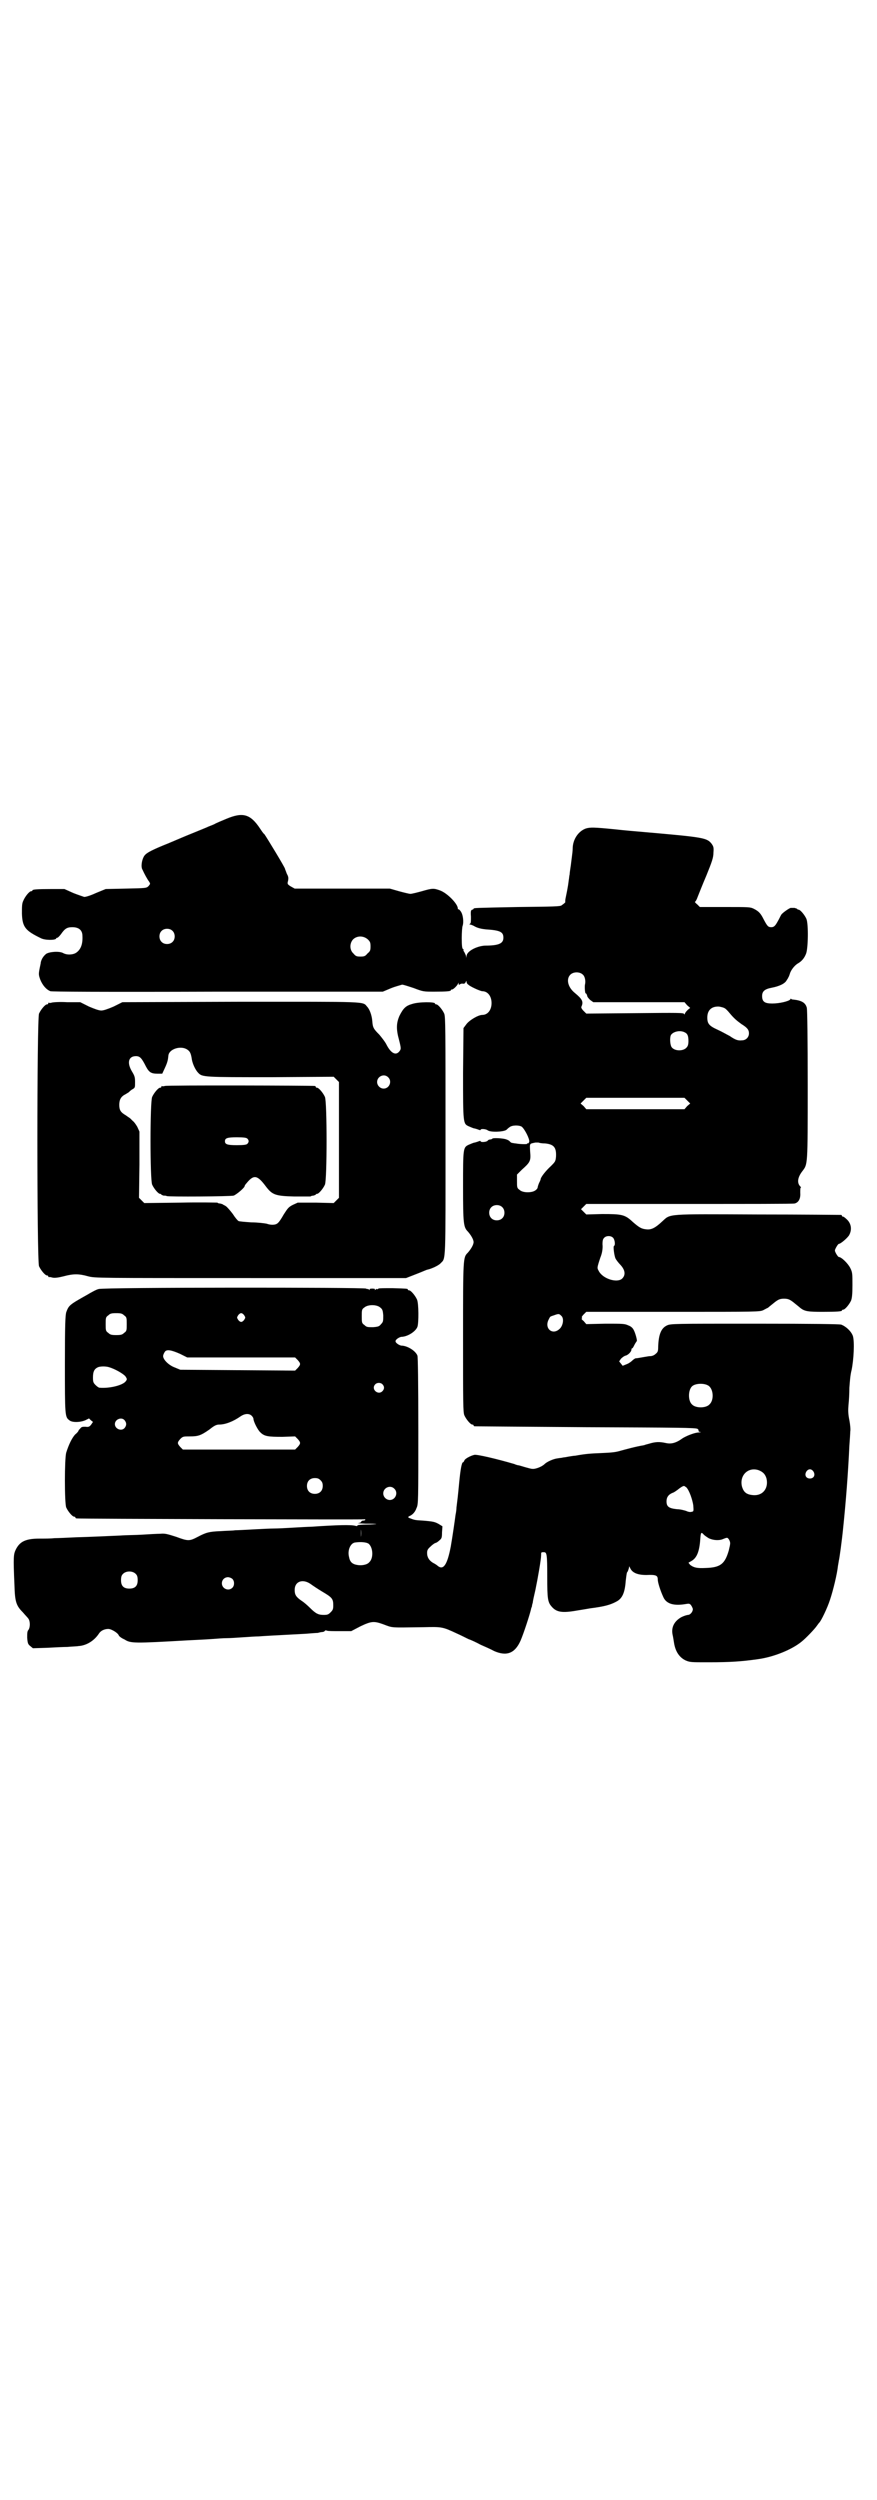 <?xml version="1.0" standalone="no"?>
<!DOCTYPE svg PUBLIC "-//W3C//DTD SVG 20010904//EN"
 "http://www.w3.org/TR/2001/REC-SVG-20010904/DTD/svg10.dtd">
<svg version="1.0" xmlns="http://www.w3.org/2000/svg"
 width="1000pt" height="2850pt" viewBox="0 0 1000 2850"
 preserveAspectRatio="xMidYMid meet">
<g transform="translate(0,2850) scale(0.5,-0.5)"
fill="#000000" stroke="none">
<path d="M516 3833 c-12 -5 -24 -10 -27 -12 -4 -2 -13 -5 -19 -8 -7 -3 -27
-11 -44 -18 -17 -7 -42 -18 -55 -23 -31 -13 -39 -18 -43 -25 -5 -9 -7 -24 -3
-30 4 -9 11 -22 15 -27 3 -5 3 -5 -1 -10 -5 -5 -5 -5 -52 -6 l-46 -1 -22 -9
c-13 -6 -23 -9 -27 -9 -3 1 -15 5 -25 9 l-20 9 -31 0 c-32 0 -42 -1 -42 -3 0
-1 -1 -2 -3 -2 -4 0 -14 -12 -18 -22 -3 -6 -3 -13 -3 -29 1 -31 8 -39 43 -56
9 -5 33 -5 35 -1 0 1 1 2 3 2 1 0 5 4 8 8 9 13 14 16 26 16 15 0 23 -7 23 -20
1 -19 -4 -31 -14 -38 -7 -5 -21 -6 -30 -1 -9 5 -32 3 -39 -2 -6 -5 -10 -11
-12 -19 0 -3 -2 -10 -3 -16 -2 -11 -2 -13 2 -24 5 -12 13 -22 23 -26 4 -1 108
-2 382 -1 l376 0 19 8 c10 4 22 7 25 8 3 0 15 -4 27 -8 21 -8 22 -8 47 -8 28
0 37 1 37 3 0 1 1 2 3 2 3 0 12 9 14 14 0 2 1 2 1 -1 0 -3 1 -3 3 -1 2 1 5 2
7 1 3 0 5 1 6 4 2 3 2 4 2 0 0 -2 2 -5 4 -6 5 -5 28 -15 32 -15 12 0 21 -11
21 -27 0 -16 -9 -27 -21 -27 -10 0 -31 -13 -37 -22 l-6 -8 -1 -102 c0 -116 0
-116 13 -122 5 -2 11 -5 14 -5 3 -1 7 -2 9 -3 3 -1 4 -1 4 0 0 3 12 2 16 -1 6
-5 36 -4 43 1 1 1 4 4 7 6 6 5 22 5 28 1 7 -6 18 -28 17 -34 -1 -3 -2 -4 -3
-4 -1 1 -2 0 -2 -1 0 -1 -16 -1 -26 1 -3 0 -6 1 -7 1 -2 0 -4 1 -6 3 -1 2 -5
4 -8 5 -7 3 -31 4 -32 2 -1 -1 -3 -2 -5 -2 -2 0 -5 -1 -6 -3 -3 -3 -16 -4 -16
-1 0 1 -1 1 -4 0 -2 -1 -6 -2 -9 -3 -3 0 -9 -3 -14 -5 -13 -6 -13 -8 -13 -96
0 -84 1 -92 11 -102 7 -8 13 -18 13 -24 0 -6 -6 -16 -13 -24 -11 -11 -11 -10
-11 -194 0 -150 0 -170 3 -177 4 -9 14 -21 18 -21 2 0 3 -1 3 -2 0 -1 1 -2 3
-2 1 0 115 -1 253 -2 208 -1 252 -1 255 -4 1 -1 3 -3 2 -4 -1 -1 1 -2 3 -3 4
0 3 -1 -2 -1 -9 0 -27 -7 -37 -13 -15 -11 -26 -14 -39 -11 -14 3 -23 3 -39 -2
-4 -1 -8 -2 -10 -3 -19 -3 -44 -10 -55 -13 -10 -3 -19 -4 -43 -5 -26 -1 -37
-2 -59 -6 -3 0 -9 -1 -15 -2 -5 -1 -11 -2 -13 -2 -2 -1 -7 -1 -12 -2 -10 -1
-25 -8 -30 -13 -6 -6 -21 -12 -28 -11 -3 0 -10 2 -17 4 -7 2 -13 4 -14 4 -1 0
-6 1 -10 3 -41 12 -84 22 -91 21 -9 -2 -22 -9 -23 -13 -1 -2 -2 -4 -3 -4 -3 0
-6 -16 -9 -48 -3 -32 -4 -39 -6 -55 0 -4 -1 -12 -2 -16 -2 -15 -7 -50 -11 -73
-8 -42 -17 -55 -30 -44 -2 2 -7 5 -11 7 -8 5 -13 12 -13 22 0 6 1 9 8 15 5 5
10 8 11 8 1 0 5 2 8 5 6 5 7 6 7 19 l1 14 -8 5 c-9 5 -12 6 -36 8 -17 1 -19 1
-29 5 -6 2 -6 3 -3 5 8 3 14 10 17 19 4 8 4 16 4 175 0 112 -1 169 -2 172 -4
11 -23 23 -37 23 -5 1 -13 6 -13 10 0 4 8 9 13 10 14 0 33 12 37 23 3 9 3 53
-1 62 -4 9 -14 21 -18 21 -2 0 -3 1 -3 2 0 2 -2 2 -35 3 -19 0 -31 0 -32 -1
-2 -2 -3 -2 -3 -1 0 1 -2 0 -3 -1 -3 -2 -3 -2 -2 0 1 1 -1 2 -6 2 -5 0 -7 -1
-6 -2 1 -2 1 -2 -2 0 -1 1 -3 2 -3 1 0 -1 -1 0 -3 1 -4 3 -600 3 -610 -1 -5
-1 -16 -7 -26 -13 -41 -23 -42 -24 -48 -40 -2 -8 -3 -26 -3 -118 0 -116 0
-121 10 -128 6 -6 26 -5 37 0 l8 4 4 -4 5 -4 -4 -6 c-4 -5 -6 -6 -13 -5 -7 0
-9 0 -12 -4 -2 -2 -4 -4 -4 -5 0 -1 -3 -5 -8 -9 -7 -8 -14 -22 -20 -41 -4 -14
-4 -115 0 -125 4 -9 14 -21 18 -21 2 0 3 -1 3 -2 0 -1 1 -2 3 -2 4 -1 657 -3
658 -2 0 1 0 0 0 -1 0 -1 -2 -2 -5 -2 -2 0 -4 -1 -4 -2 0 -2 -3 -3 -8 -4 -5 0
3 0 17 -1 14 0 25 0 25 -1 -1 0 -11 -1 -22 -1 -12 0 -21 -1 -21 -2 1 -1 -1 -2
-4 -1 -10 3 -42 2 -102 -2 -5 0 -23 -1 -40 -2 -16 -1 -36 -2 -44 -2 -8 0 -29
-1 -47 -2 -18 -1 -37 -2 -42 -2 -5 -1 -20 -1 -33 -2 -26 -1 -33 -3 -52 -13
-19 -10 -22 -10 -49 0 -22 7 -26 8 -37 7 -6 0 -25 -1 -40 -2 -15 -1 -38 -1
-50 -2 -48 -2 -65 -3 -101 -4 -20 -1 -43 -2 -50 -2 -7 -1 -22 -1 -34 -1 -32 0
-45 -7 -54 -25 -5 -11 -6 -14 -3 -82 1 -37 4 -46 19 -61 5 -6 12 -13 13 -15 4
-6 4 -19 0 -25 -3 -3 -3 -8 -3 -18 1 -13 2 -15 7 -19 l6 -5 32 1 c18 1 39 2
47 2 8 1 20 1 25 2 18 1 36 12 47 29 4 6 12 10 21 10 7 0 22 -9 24 -15 1 -2 6
-6 13 -9 14 -9 21 -9 144 -2 18 1 43 2 55 3 12 1 27 2 34 2 7 0 23 1 37 2 14
1 30 2 36 2 13 1 31 2 107 6 12 1 25 2 28 2 3 1 8 2 10 2 2 0 5 1 6 3 1 1 2 1
5 0 2 -1 15 -1 29 -1 l26 0 21 11 c25 12 31 12 51 5 24 -9 15 -8 93 -7 41 1
43 1 75 -14 9 -4 21 -10 27 -13 6 -2 19 -8 28 -13 9 -4 23 -10 30 -14 29 -13
48 -6 61 23 7 16 21 59 24 72 0 1 1 4 2 6 0 2 1 6 2 9 0 3 3 16 6 29 6 29 13
70 13 79 0 7 0 7 6 7 7 0 8 -3 8 -58 0 -47 1 -56 10 -66 11 -13 24 -15 58 -9
12 2 25 4 30 5 32 4 46 8 59 15 14 7 20 20 22 48 1 8 2 17 3 19 2 2 3 6 4 9
l1 5 3 -6 c5 -9 16 -14 36 -14 22 1 26 -1 26 -10 0 -7 6 -26 13 -41 7 -15 24
-20 52 -15 6 1 8 1 11 -3 2 -3 4 -7 4 -9 0 -6 -6 -13 -11 -13 -2 0 -9 -2 -15
-5 -16 -9 -24 -23 -20 -41 1 -4 2 -11 3 -17 3 -20 12 -34 27 -41 10 -4 12 -4
51 -4 53 0 77 2 113 7 37 5 78 22 100 40 10 8 29 28 34 35 3 4 5 7 6 8 4 3 19
34 25 53 7 21 16 58 18 77 1 6 2 11 2 12 1 2 7 45 10 76 6 58 11 121 14 186 1
14 2 28 2 32 1 4 0 15 -2 26 -3 14 -3 23 -2 35 1 9 2 26 2 39 1 13 2 29 5 40
5 24 7 65 3 78 -4 11 -16 22 -27 26 -5 1 -61 2 -198 2 -183 0 -191 0 -199 -4
-13 -6 -19 -20 -20 -48 0 -11 -1 -13 -6 -17 -3 -3 -8 -5 -12 -5 -4 0 -8 -1 -8
-1 -1 0 -6 -1 -12 -2 -5 -1 -12 -2 -14 -2 -2 -1 -5 -3 -7 -5 -2 -2 -7 -6 -12
-8 l-10 -4 -4 5 -4 5 4 6 c3 3 7 6 10 7 6 1 14 9 14 14 0 2 1 3 2 3 1 0 3 4 5
8 2 4 5 8 5 8 2 0 -3 19 -7 26 -2 4 -6 8 -12 10 -8 4 -13 4 -52 4 l-44 -1 -6
7 c-4 3 -6 6 -4 6 1 0 1 1 0 2 -1 0 0 3 4 7 l6 6 198 0 c193 0 198 0 206 4 4
2 9 5 10 5 1 1 6 5 11 9 12 10 16 12 26 12 10 0 14 -2 26 -12 5 -4 10 -8 11
-9 10 -8 18 -9 51 -9 34 0 44 1 44 3 0 1 1 2 3 2 4 0 14 12 18 21 2 6 3 14 3
35 0 26 0 29 -5 39 -5 10 -20 25 -26 25 -2 0 -9 11 -9 15 0 3 7 15 9 15 4 0
18 12 23 19 7 12 6 26 -4 36 -4 4 -8 7 -9 7 -2 0 -3 1 -3 2 0 1 -1 2 -2 2 -2
0 -87 1 -189 1 -213 1 -199 2 -219 -16 -15 -14 -24 -19 -35 -18 -12 1 -17 4
-32 17 -18 17 -25 18 -70 18 l-36 -1 -6 6 -6 6 6 6 6 6 235 0 c129 0 237 0
240 1 9 2 14 11 13 24 0 7 0 12 1 12 1 0 1 1 -1 3 -8 8 -6 21 5 35 12 16 12
11 12 195 0 108 -1 171 -2 177 -3 12 -12 17 -31 19 -3 0 -5 1 -5 2 0 1 -1 0
-2 -2 -4 -4 -24 -9 -41 -9 -17 0 -23 4 -23 17 0 11 6 16 22 19 16 3 30 9 34
17 2 3 4 6 4 7 1 1 2 4 3 7 2 8 10 19 18 24 9 5 15 12 19 22 5 11 6 68 1 80
-4 9 -14 21 -18 21 -2 0 -3 1 -3 2 0 0 -3 1 -6 2 -3 0 -7 0 -8 0 -2 1 -18 -10
-22 -15 -2 -3 -5 -10 -8 -15 -6 -11 -9 -14 -15 -14 -7 0 -9 2 -17 17 -7 14
-11 19 -23 25 -8 4 -11 4 -65 4 l-58 0 -6 6 c-4 3 -6 6 -5 6 1 0 4 5 6 11 2 5
11 28 20 49 13 32 16 41 16 52 1 12 0 14 -4 20 -11 14 -18 15 -155 27 -12 1
-47 4 -64 6 -50 5 -58 5 -68 2 -17 -6 -30 -25 -30 -46 0 -4 -1 -13 -2 -20 -1
-7 -2 -17 -3 -23 -1 -6 -2 -14 -2 -16 -1 -3 -1 -8 -2 -13 -2 -17 -5 -30 -7
-40 -1 -4 -1 -8 -1 -9 1 -1 -1 -3 -8 -8 -3 -3 -19 -3 -100 -4 -99 -2 -101 -2
-101 -4 0 -1 -2 -2 -3 -2 -3 -1 -4 -3 -3 -16 0 -10 0 -15 -2 -16 -2 -2 -2 -2
0 -2 2 0 7 -2 12 -5 6 -3 14 -5 24 -6 33 -2 40 -6 40 -19 0 -13 -10 -18 -42
-18 -19 -1 -42 -13 -42 -24 -1 -5 -1 -5 -1 0 -1 3 -3 7 -4 9 -2 3 -3 5 -2 5 1
0 1 1 -1 2 -2 1 -3 7 -3 25 0 13 1 26 2 28 3 9 1 27 -5 34 -2 3 -4 4 -5 4 0
-1 -1 0 -1 2 0 10 -24 35 -41 41 -14 5 -17 5 -41 -2 -11 -3 -23 -6 -26 -6 -3
0 -15 3 -26 6 l-21 6 -108 0 -109 0 -9 5 c-8 5 -8 6 -6 13 1 6 1 9 -3 16 -2 6
-4 10 -4 11 0 3 -42 72 -47 79 -2 1 -6 7 -10 13 -22 33 -39 38 -77 22z m-123
-255 c7 -6 7 -19 1 -25 -6 -7 -19 -7 -25 -1 -7 6 -7 19 -1 25 6 7 19 7 25 1z
m446 -20 c5 -5 6 -7 6 -16 0 -9 -1 -11 -7 -16 -5 -6 -7 -7 -16 -7 -9 0 -11 1
-16 7 -9 8 -9 23 -1 32 9 9 24 9 34 0z m491 -81 c4 -4 6 -14 4 -22 -1 -5 0
-21 2 -20 1 0 2 -2 3 -5 0 -3 4 -7 7 -10 l7 -5 104 0 104 0 6 -7 7 -6 -5 -4
c-3 -3 -6 -6 -7 -9 -1 -2 -2 -3 -2 -1 0 3 -13 3 -111 2 l-112 -1 -6 6 c-5 5
-6 8 -5 10 5 11 2 17 -15 31 -16 13 -20 31 -11 41 7 8 23 8 30 0z m323 -76 c2
-1 7 -6 11 -11 10 -12 16 -17 27 -25 13 -8 17 -13 17 -21 0 -9 -7 -16 -16 -16
-9 -1 -15 1 -28 10 -6 3 -18 10 -27 14 -20 9 -24 14 -24 28 0 17 10 26 27 25
5 -1 10 -2 13 -4z m-91 -55 c6 -3 8 -8 8 -20 0 -6 -1 -11 -4 -14 -7 -9 -27 -9
-34 0 -4 5 -5 22 -2 28 5 8 21 12 32 6z m5 -155 l7 -7 -7 -6 -6 -7 -112 0
-112 0 -6 7 -7 6 7 7 6 6 112 0 112 0 6 -6z m-324 -98 c20 -2 26 -9 25 -30 -1
-11 -2 -12 -12 -22 -11 -10 -22 -24 -23 -29 0 -2 -2 -6 -4 -10 -2 -5 -3 -9 -3
-10 0 -1 -2 -4 -5 -6 -8 -6 -29 -6 -36 1 -6 4 -6 6 -6 20 l0 15 11 11 c19 17
21 20 19 41 -1 20 -2 18 12 21 2 0 5 0 7 0 2 -1 8 -2 15 -2z m-98 -145 c7 -6
7 -19 1 -25 -6 -7 -19 -7 -25 -1 -7 6 -7 19 -1 25 6 7 19 7 25 1z m253 -70 c4
-4 6 -17 2 -19 -2 -1 1 -24 4 -29 1 -2 6 -9 11 -14 11 -12 12 -23 4 -31 -11
-11 -45 -1 -54 18 -3 5 -3 7 0 17 2 6 4 13 5 15 3 8 5 18 4 28 0 9 1 12 4 15
5 5 15 5 20 0z m-531 -159 c5 -4 6 -6 7 -18 0 -13 0 -15 -5 -20 -4 -5 -6 -6
-18 -7 -13 0 -15 0 -20 5 -6 4 -6 6 -6 20 0 14 0 16 6 20 8 7 28 7 36 0z
m-584 -18 c6 -4 6 -6 6 -20 0 -14 0 -16 -6 -20 -4 -4 -7 -5 -18 -5 -11 0 -14
1 -18 5 -6 4 -6 6 -6 20 0 14 0 16 6 20 4 4 7 5 18 5 11 0 14 -1 18 -5z m274
0 c3 -5 3 -5 0 -10 -2 -3 -5 -5 -7 -5 -2 0 -5 2 -7 5 -3 5 -3 5 0 10 2 3 5 5
7 5 2 0 5 -2 7 -5z m723 -1 c7 -6 4 -23 -4 -30 -16 -15 -35 1 -25 21 4 8 3 7
12 10 11 4 12 4 17 -1z m-869 -87 l16 -8 123 0 123 0 6 -6 c7 -8 7 -10 0 -18
l-6 -6 -131 1 -131 1 -12 5 c-14 5 -27 18 -27 26 0 3 2 7 4 10 4 6 15 4 35 -5z
m-163 -30 c14 -4 33 -15 38 -21 4 -6 4 -7 1 -11 -6 -9 -36 -17 -60 -15 -2 0
-6 3 -9 6 -5 5 -6 7 -6 17 0 14 3 20 12 24 6 2 17 2 24 0z m624 -39 c5 -5 5
-11 0 -16 -10 -10 -27 5 -16 16 4 4 12 4 16 0z m743 -3 c12 -7 14 -33 3 -43
-8 -9 -32 -9 -40 0 -9 8 -9 32 0 41 7 7 27 8 37 2z m-1041 -69 c2 -2 4 -5 4
-7 0 -6 10 -26 16 -31 9 -9 18 -10 50 -10 l29 1 6 -6 c7 -8 7 -10 0 -18 l-6
-6 -128 0 -128 0 -6 6 c-7 8 -7 10 0 18 6 6 7 6 22 6 19 0 25 2 45 16 11 9 16
11 22 11 14 0 32 7 49 19 9 6 19 7 25 1z m-290 -10 c5 -6 5 -12 0 -18 -7 -8
-22 -2 -22 9 0 11 15 17 22 9z m1446 -114 c10 -4 15 -9 18 -19 5 -22 -8 -39
-29 -38 -16 1 -23 6 -27 20 -6 25 14 45 38 37z m125 -3 c5 -8 1 -16 -8 -16 -9
0 -13 8 -8 16 2 3 5 5 8 5 3 0 6 -2 8 -5z m-1124 -20 c4 -4 5 -7 5 -13 0 -11
-7 -18 -18 -18 -11 0 -18 7 -18 18 0 11 7 18 18 18 6 0 9 -1 13 -5z m834 -16
c7 -7 14 -28 16 -41 1 -14 1 -14 -4 -15 -3 -1 -8 0 -12 2 -3 1 -13 4 -21 4
-19 2 -24 6 -24 18 0 9 4 15 13 19 4 1 9 5 12 7 6 5 12 9 15 9 1 0 3 -2 5 -3z
m-666 -3 c10 -9 3 -26 -10 -26 -8 0 -15 7 -15 15 0 13 16 20 25 11z m-76 -110
c0 -5 0 -1 0 8 0 9 0 13 0 9 1 -5 1 -13 0 -17z m793 -3 c10 -5 24 -6 33 -2 10
4 10 4 14 -2 3 -7 3 -7 -1 -24 -9 -31 -19 -39 -53 -40 -20 -1 -27 1 -35 7 l-4
5 7 4 c12 7 18 21 20 50 1 15 2 17 8 10 3 -3 8 -6 11 -8z m-775 -13 c10 -9 11
-33 1 -42 -5 -6 -18 -8 -28 -6 -11 2 -16 7 -18 18 -4 15 3 31 13 33 13 2 27 1
32 -3z m-531 -69 c3 -3 4 -7 4 -14 0 -13 -6 -19 -19 -19 -13 0 -19 6 -19 19 0
7 1 11 4 14 7 8 23 8 30 0z m220 -11 c5 -5 5 -15 0 -20 -9 -9 -24 -2 -24 10 0
8 6 14 14 14 3 0 8 -2 10 -4z m179 -12 c4 -3 16 -11 26 -17 22 -13 25 -16 25
-31 0 -9 -1 -11 -6 -16 -5 -5 -7 -6 -16 -6 -12 0 -18 3 -31 16 -5 5 -14 13
-19 16 -13 9 -16 14 -16 25 0 20 19 26 37 13z"/>
<path d="M118 3414 c-3 -1 -6 -1 -7 0 0 0 -1 0 -1 -2 0 -1 -1 -2 -3 -2 -4 0
-14 -12 -18 -21 -5 -12 -5 -564 0 -576 4 -9 14 -21 18 -21 2 0 3 -1 3 -2 0 -1
1 -2 2 -2 0 1 4 0 8 -1 5 -1 13 0 25 3 22 6 35 6 56 0 16 -4 18 -4 371 -4
l354 0 23 9 c13 5 24 10 25 10 10 2 27 10 31 15 12 12 11 -3 11 291 0 243 0
271 -3 278 -4 9 -14 21 -18 21 -2 0 -3 1 -3 2 0 4 -37 4 -52 -1 -14 -4 -20 -9
-29 -27 -7 -16 -8 -30 -1 -55 5 -20 5 -21 0 -27 -8 -9 -19 -3 -29 17 -3 6 -11
16 -16 22 -13 13 -15 16 -16 31 -1 13 -6 27 -12 33 -10 12 3 11 -289 11 l-269
-1 -20 -10 c-14 -6 -23 -9 -28 -9 -5 0 -14 3 -28 9 l-20 10 -30 0 c-16 1 -32
0 -35 -1z m309 -107 c6 -4 8 -8 10 -19 1 -11 8 -27 15 -34 9 -10 14 -10 167
-10 l142 1 6 -6 6 -6 0 -132 0 -132 -6 -6 -6 -6 -41 1 -41 0 -11 -5 c-10 -5
-12 -8 -21 -22 -5 -9 -11 -18 -13 -19 -4 -5 -15 -6 -26 -2 -5 1 -21 3 -35 3
-14 1 -27 2 -29 3 -2 1 -8 8 -13 16 -6 8 -13 16 -16 18 -3 2 -6 3 -7 4 -1 1
-3 1 -6 2 -3 0 -6 1 -6 2 -1 0 -39 1 -84 0 l-83 -1 -6 6 -6 6 1 76 0 75 -5 11
c-3 5 -7 11 -10 13 -2 2 -5 5 -6 6 -1 1 -6 4 -10 7 -12 7 -15 12 -15 24 0 12
4 19 14 24 3 2 7 4 8 5 2 2 5 5 9 7 5 3 5 4 5 16 0 11 -1 14 -7 24 -12 20 -8
35 9 35 9 0 13 -4 23 -24 7 -13 12 -16 26 -16 l11 0 6 13 c6 13 7 18 8 28 1
15 28 24 43 14z m458 -63 c10 -9 3 -26 -10 -26 -8 0 -15 7 -15 15 0 13 16 20
25 11z"/>
<path d="M376 3224 c-3 -1 -6 -1 -7 0 0 0 -1 0 -1 -2 0 -1 -1 -2 -3 -2 -4 0
-14 -12 -18 -21 -5 -11 -5 -189 0 -200 4 -9 14 -21 18 -21 2 0 3 -1 3 -2 0 0
2 -1 5 -2 3 0 6 0 7 -1 4 -2 145 -1 153 1 7 3 25 18 25 22 0 1 2 4 4 6 17 21
25 19 45 -8 14 -18 21 -21 64 -22 19 0 36 0 37 0 1 1 4 2 7 2 3 1 5 2 5 2 0 1
1 2 3 2 4 0 14 12 18 21 5 11 5 189 0 200 -4 9 -14 21 -18 21 -2 0 -3 1 -3 2
0 1 -1 2 -2 2 -6 1 -338 2 -342 0z m188 -120 c4 -4 4 -8 0 -12 -2 -2 -8 -3
-24 -3 -22 0 -27 2 -27 9 0 7 5 9 27 9 16 0 22 -1 24 -3z"/>
</g>
</svg>
